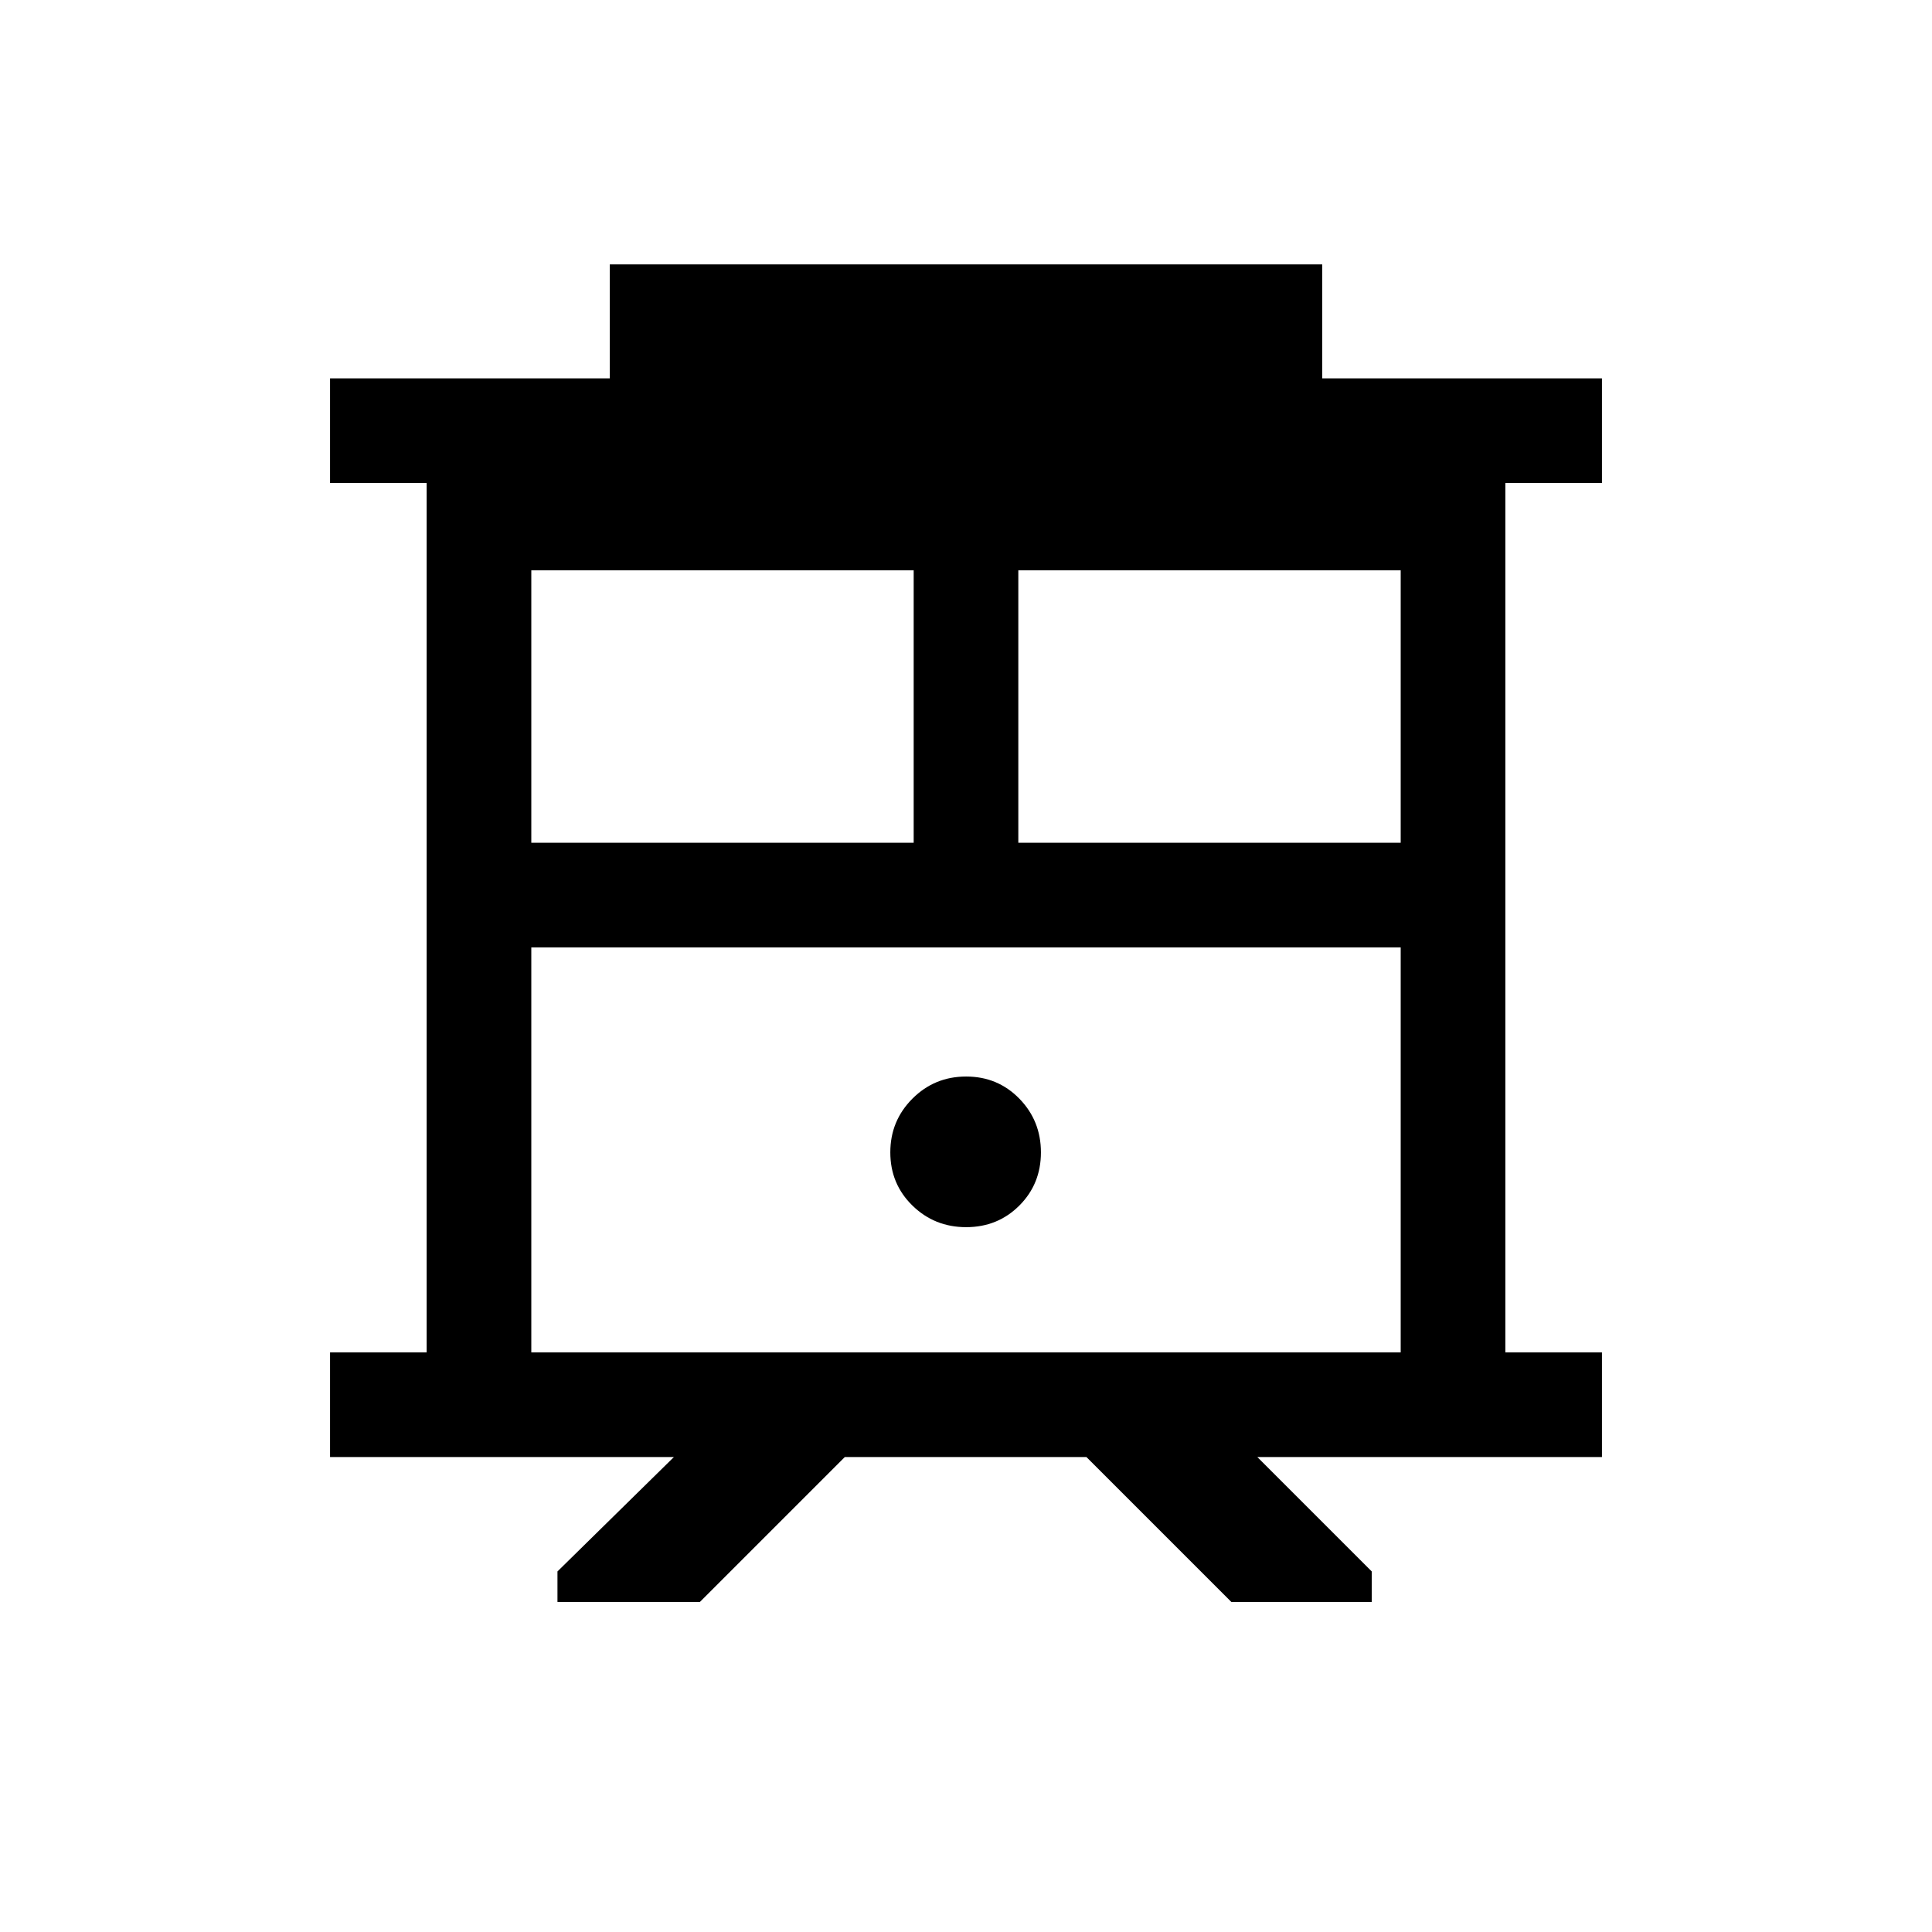 <svg xmlns="http://www.w3.org/2000/svg" height="20" viewBox="0 -960 960 960" width="20"><path d="M277-164v-15.16L334.85-236H164v-52h48v-432h-48v-52h139v-56.61h354V-772h139v52h-48v432h48v52H624.77l56.84 56.84V-164h-69.76l-72-72H419.77l-72 72H277Zm-13-124h432v-201.23H264V-288Zm242-253.23h190v-135.39H506v135.39Zm-242 0h190v-135.39H264v135.39Zm216.07 191q15.7 0 26.43-10.73t10.73-26.43q0-15.7-10.73-26.7-10.73-10.99-26.43-10.99t-26.69 10.99q-10.99 11-10.99 26.7t10.99 26.43q10.99 10.73 26.69 10.73ZM264-489.23h432-432Z"/></svg>